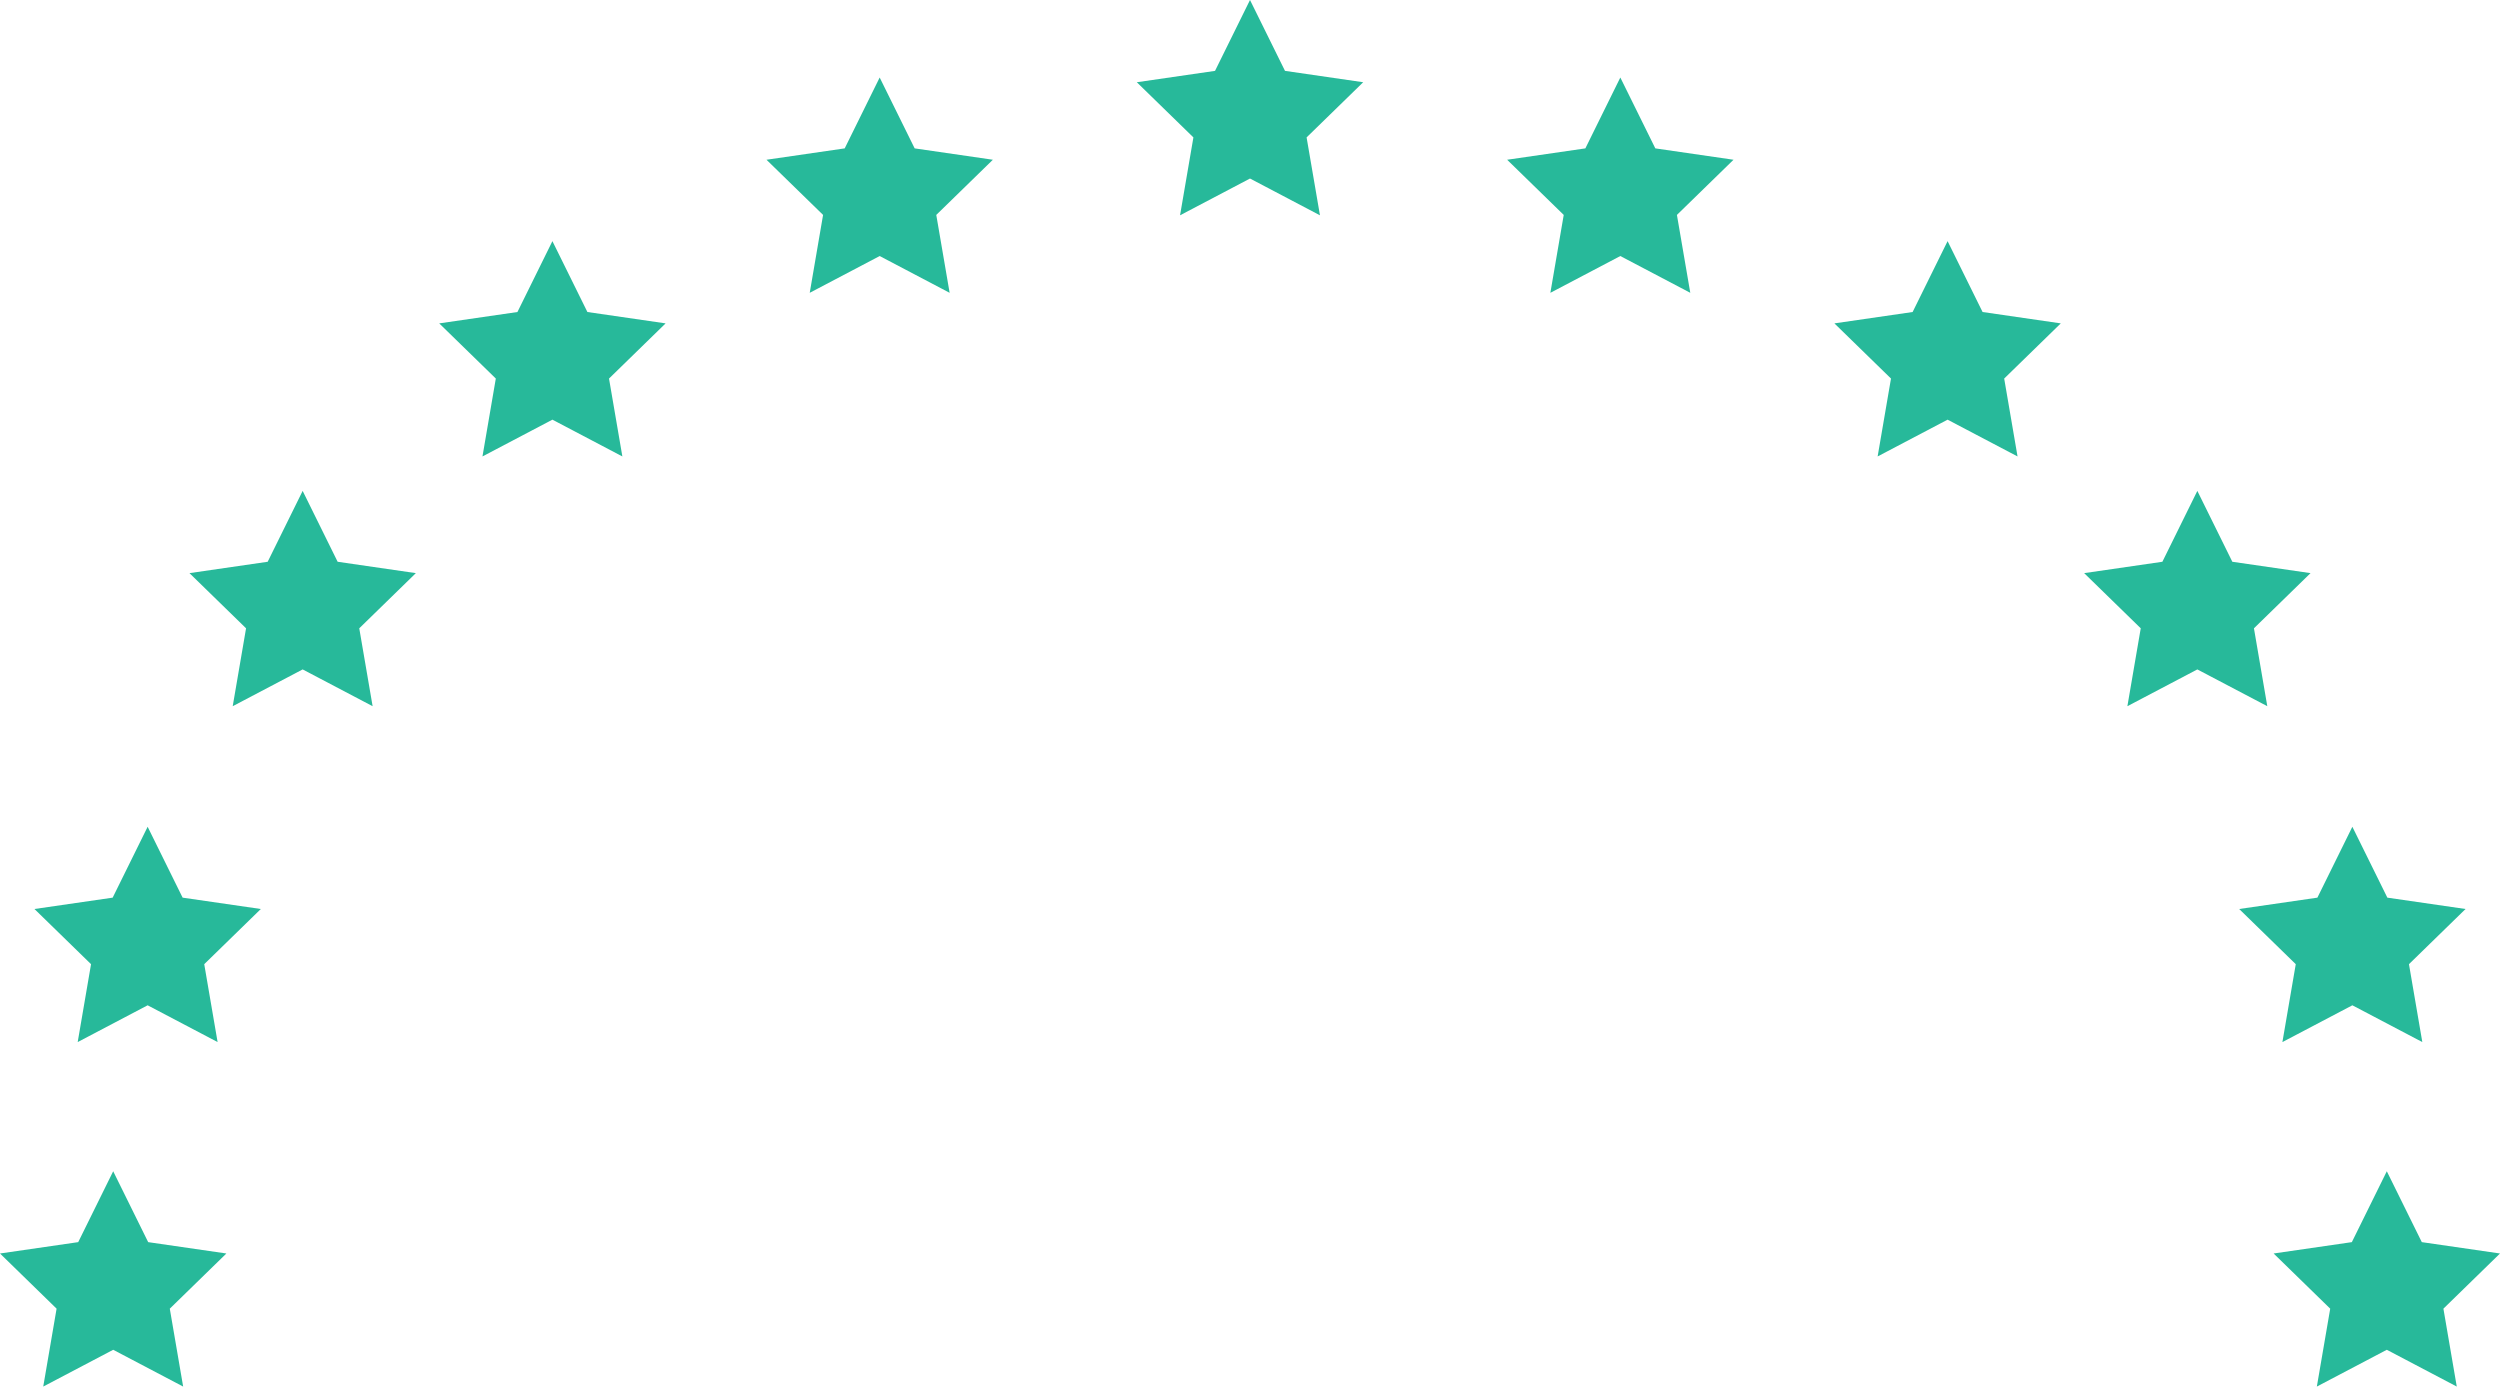 <svg version="1.1" id="图层_1" x="0px" y="0px" width="290.286px" height="161px" viewBox="0 0 290.286 161" enable-background="new 0 0 290.286 161" xml:space="preserve" xmlns="http://www.w3.org/2000/svg" xmlns:xlink="http://www.w3.org/1999/xlink" xmlns:xml="http://www.w3.org/XML/1998/namespace">
  <polygon fill="#27B99A" points="145.143,0 149.206,8.229 158.286,9.549 151.715,15.955 153.266,25 145.143,20.729 137.021,25 
	138.571,15.955 132,9.549 141.082,8.229 " class="color c1"/>
  <polygon fill="#27B99A" points="188.143,9 192.206,17.229 201.286,18.549 194.715,24.955 196.266,34 188.143,29.729 180.02,34 
	181.571,24.955 175,18.549 184.083,17.229 " class="color c1"/>
  <polygon fill="#27B99A" points="226.143,28 230.206,36.229 239.286,37.549 232.715,43.955 234.266,53 226.143,48.729 218.02,53 
	219.571,43.955 213,37.549 222.083,36.229 " class="color c1"/>
  <polygon fill="#27B99A" points="255.143,57 259.206,65.229 268.286,66.549 261.715,72.955 263.266,82 255.143,77.729 247.02,82 
	248.571,72.955 242,66.549 251.083,65.229 " class="color c1"/>
  <polygon fill="#27B99A" points="273.143,96 277.206,104.23 286.286,105.548 279.715,111.955 281.266,121 273.143,116.729 
	265.02,121 266.571,111.955 260,105.548 269.083,104.23 " class="color c1"/>
  <polygon fill="#27B99A" points="277.143,136 281.206,144.23 290.286,145.548 283.715,151.955 285.266,161 277.143,156.729 
	269.02,161 270.571,151.955 264,145.548 273.083,144.23 " class="color c1"/>
  <polygon fill="#27B99A" points="102.143,9 98.082,17.229 89,18.549 95.571,24.955 94.021,34 102.143,29.729 110.266,34 
	108.715,24.955 115.286,18.549 106.205,17.229 " class="color c1"/>
  <polygon fill="#27B99A" points="64.143,28 60.082,36.229 51,37.549 57.571,43.955 56.021,53 64.143,48.729 72.266,53 70.715,43.955 
	77.286,37.549 68.205,36.229 " class="color c1"/>
  <polygon fill="#27B99A" points="35.143,57 31.082,65.229 22,66.549 28.571,72.955 27.021,82 35.143,77.729 43.266,82 41.715,72.955 
	48.286,66.549 39.205,65.229 " class="color c1"/>
  <polygon fill="#27B99A" points="17.143,96 13.082,104.23 4,105.548 10.571,111.955 9.021,121 17.143,116.729 25.266,121 
	23.715,111.955 30.286,105.548 21.205,104.23 " class="color c1"/>
  <polygon fill="#27B99A" points="13.143,136 9.082,144.23 0,145.548 6.571,151.955 5.021,161 13.143,156.729 21.266,161 
	19.715,151.955 26.286,145.548 17.205,144.23 " class="color c1"/>
</svg>